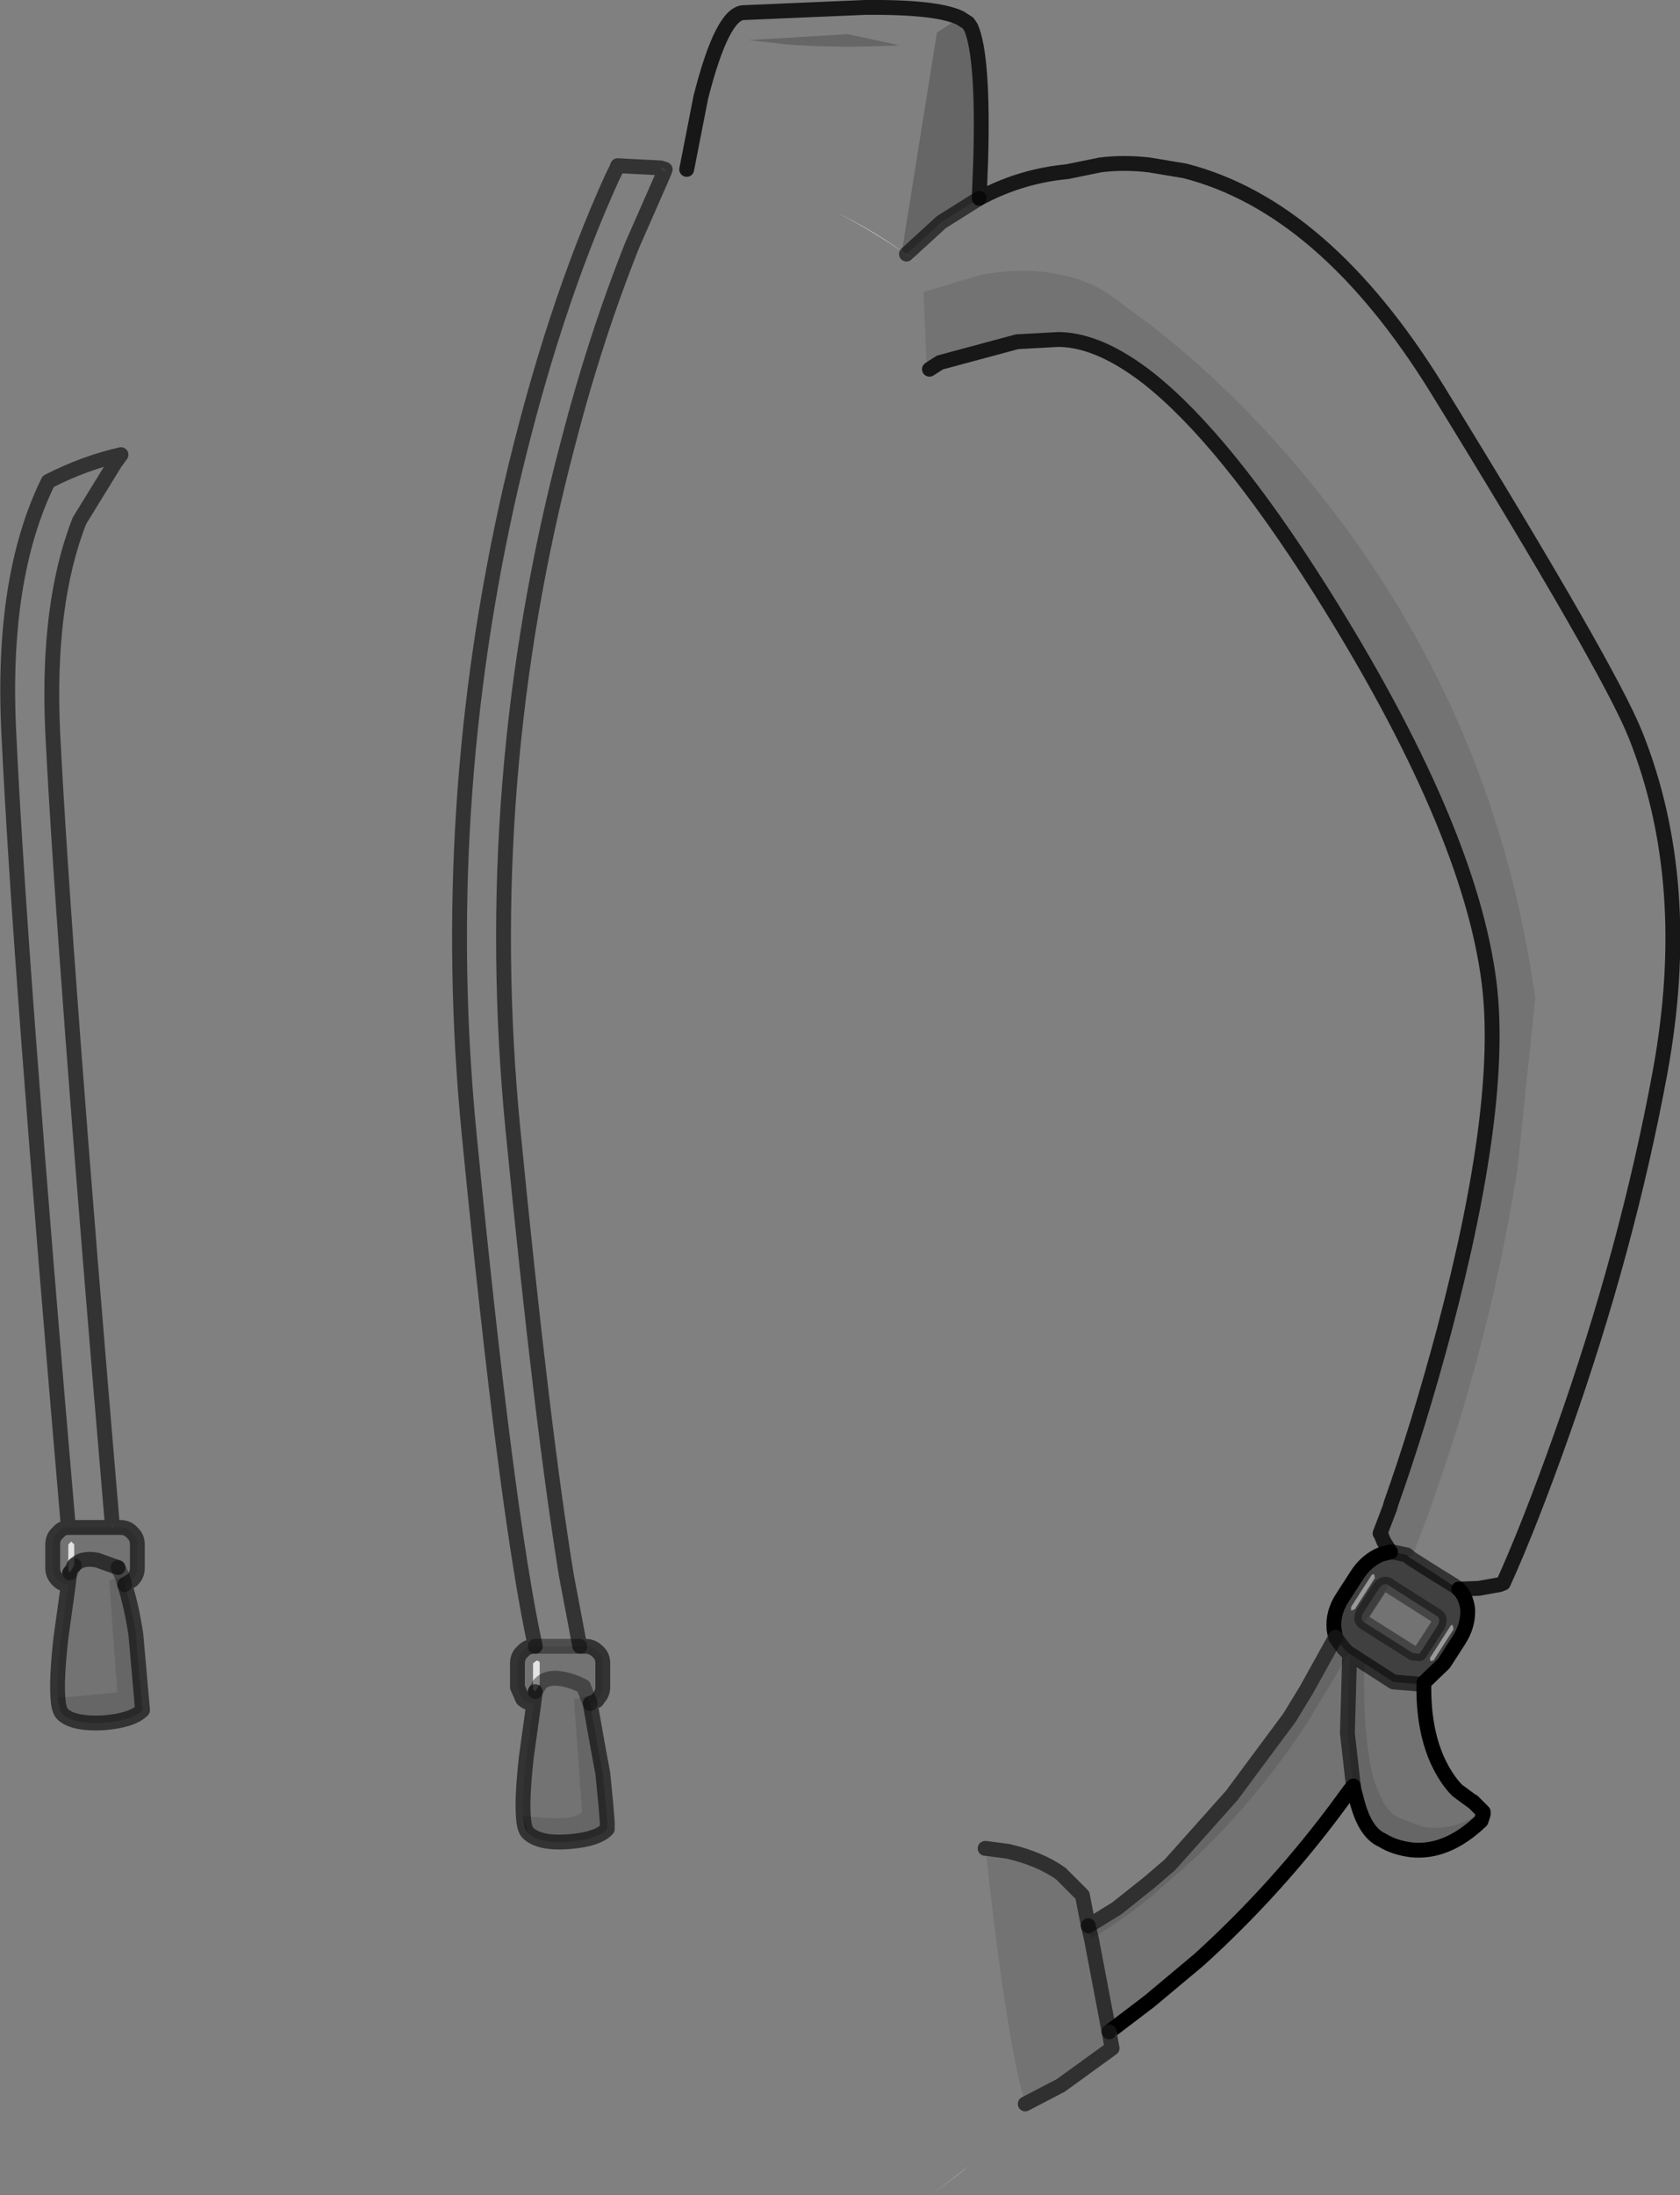 <?xml version="1.0" encoding="UTF-8" standalone="no"?>
<svg xmlns:xlink="http://www.w3.org/1999/xlink" height="147.75px" width="113.15px" xmlns="http://www.w3.org/2000/svg">
  <rect width="100%" height="100%" fill="#808080" stroke="none"/>
  <g transform="matrix(1.0, 0.0, 0.0, 1.0, 48.25, 76.8)">
    <path d="M46.85 28.0 L46.8 28.1 46.55 27.9 46.85 28.0" fill="#999999" fill-rule="evenodd" stroke="none"/>
    <path d="M16.95 -75.25 L16.35 -75.6 16.4 -75.6 16.95 -75.25 M48.3 29.05 L49.75 29.95 49.95 30.1 50.0 30.15 48.3 29.05" fill="#bababa" fill-rule="evenodd" stroke="none"/>
    <path d="M12.5 -59.9 L12.8 -59.7 13.85 -58.95 Q10.85 -61.1 8.1 -62.5 10.35 -61.4 12.5 -59.9" fill="#e0e0e0" fill-rule="evenodd" stroke="none"/>
    <path d="M45.3 29.9 L45.35 29.95 45.3 29.9" fill="#525252" fill-rule="evenodd" stroke="none"/>
    <path d="M18.15 47.6 L18.15 47.8 18.1 47.6 18.15 47.6 M20.75 64.6 L20.8 64.8 20.75 64.7 20.75 64.6 M25.2 52.7 L25.05 52.8 25.2 52.7" fill="#949494" fill-rule="evenodd" stroke="none"/>
    <path d="M51.65 45.15 L51.6 45.1 50.95 44.5 50.95 44.45 50.85 44.4 50.95 44.45 51.65 45.15" fill="#757575" fill-rule="evenodd" stroke="none"/>
    <path d="M47.4 36.55 L47.65 36.45 47.65 36.55 47.4 36.55" fill="#b0b0b0" fill-rule="evenodd" stroke="none"/>
    <path d="M14.45 70.95 L16.95 69.0 16.85 69.1 16.3 69.55 14.45 70.95" fill="#ababab" fill-rule="evenodd" stroke="none"/>
    <path d="M-3.5 -65.25 L-3.75 -65.5 -3.45 -65.4 -3.5 -65.25 M-40.7 25.65 L-40.65 26.0 -40.7 26.0 -40.7 25.65" fill="#b2b2b2" fill-rule="evenodd" stroke="none"/>
    <path d="M-39.85 29.85 Q-39.4 31.25 -39.1 33.2 -39.4 31.25 -39.85 29.85 L-40.05 29.35 -40.0 29.35 -39.85 29.85 M-8.7 37.35 L-8.5 37.85 -8.7 37.35" fill="#666666" fill-rule="evenodd" stroke="none"/>
    <path d="M-43.25 28.55 L-43.55 29.05 -43.65 28.85 -43.65 27.15 -43.45 26.95 -43.25 27.15 -43.25 28.55 M-12.2 37.05 L-12.35 36.85 -12.35 35.15 -12.1 34.95 -12.0 35.0 Q-11.9 35.0 -11.9 35.15 L-11.9 36.55 -12.2 37.05" fill="#e3e3e3" fill-rule="evenodd" stroke="none"/>
    <path d="M-13.0 45.45 Q-12.95 46.3 -12.7 46.55 L-13.05 45.45 -13.0 45.45" fill="#4f4f4f" fill-rule="evenodd" stroke="none"/>
    <path d="M16.35 -75.6 L14.85 -74.6 12.5 -59.9 Q10.35 -61.4 8.1 -62.5 5.15 -63.9 2.0 -64.65 L-2.0 -65.4 -1.05 -70.25 Q0.4 -75.95 1.85 -75.95 L10.0 -76.3 Q14.8 -76.35 16.4 -75.6 L16.35 -75.6 M12.8 -59.7 L15.15 -61.85 17.7 -63.45 Q20.3 -64.85 23.2 -65.2 L23.65 -65.25 25.85 -65.7 Q27.45 -65.9 29.15 -65.7 L31.55 -65.3 Q40.95 -62.9 48.55 -50.6 60.1 -31.85 61.9 -27.35 65.9 -17.35 63.55 -4.6 61.35 7.3 56.95 19.7 54.75 25.9 53.0 29.75 L52.75 29.85 51.35 30.1 50.0 30.15 49.95 30.1 49.75 29.95 48.3 29.05 46.8 28.1 46.85 28.0 48.1 24.7 48.2 24.35 Q52.1 13.5 53.95 1.9 L55.15 -9.6 Q52.6 -28.05 41.35 -42.65 35.7 -49.95 29.15 -55.0 L26.5 -56.95 Q25.05 -57.95 23.2 -58.3 20.8 -58.85 17.8 -58.3 L13.95 -57.15 13.85 -58.95 12.8 -59.7 M4.85 -73.8 Q8.4 -73.55 12.35 -73.75 L8.85 -74.5 2.15 -74.1 4.85 -73.8 M-3.75 -65.5 L-3.5 -65.25 -3.65 -64.9 -5.65 -60.35 Q-8.15 -54.1 -10.0 -46.95 -16.0 -24.2 -13.7 -0.75 -11.75 19.15 -10.1 29.25 L-9.2 34.0 -12.2 34.0 Q-14.15 25.05 -16.65 -0.45 -18.8 -22.4 -13.85 -44.0 -11.05 -56.0 -7.0 -64.9 L-6.75 -65.4 -6.65 -65.65 -3.75 -65.5 M-43.65 26.0 L-43.65 25.95 Q-46.95 -12.35 -47.65 -27.35 -48.2 -37.9 -45.0 -44.4 -42.55 -45.65 -40.1 -46.2 L-40.5 -45.65 -42.9 -41.75 Q-45.1 -36.15 -44.7 -27.5 -43.95 -12.55 -40.7 25.65 L-40.7 26.0 -43.65 26.0" fill="#ffffff" fill-opacity="0.0" fill-rule="evenodd" stroke="none"/>
    <path d="M13.95 -57.15 L17.8 -58.3 Q20.8 -58.85 23.2 -58.3 25.05 -57.95 26.5 -56.95 L29.15 -55.0 Q35.7 -49.95 41.35 -42.65 52.6 -28.05 55.15 -9.6 L53.95 1.9 Q52.1 13.5 48.2 24.35 L48.1 24.7 46.85 28.0 46.55 27.9 46.5 27.85 45.55 27.65 45.4 27.65 44.95 26.95 44.75 26.45 44.7 26.4 45.35 24.7 45.45 24.35 Q47.3 19.15 49.0 12.8 53.05 -2.45 52.05 -10.6 50.75 -21.15 40.65 -37.15 34.25 -47.25 29.15 -51.3 25.9 -53.85 23.2 -53.95 L23.0 -53.95 20.25 -53.8 15.05 -52.4 14.35 -51.95 14.25 -51.85 14.15 -52.45 13.95 -57.15 M42.6 34.5 L42.65 34.5 42.5 39.85 42.9 43.4 42.65 43.7 42.1 44.45 Q37.85 50.25 32.5 55.1 L29.15 57.9 26.45 59.95 26.65 61.05 23.2 63.55 20.8 64.8 20.75 64.6 Q19.45 59.95 18.15 47.8 L18.15 47.6 19.65 47.8 Q21.8 48.3 23.2 49.3 L24.65 50.75 25.05 52.8 25.25 53.65 Q27.0 52.7 29.15 50.95 L31.45 48.95 32.5 48.0 Q35.85 44.75 38.6 40.9 L39.7 39.3 42.6 34.5 M43.65 35.15 L45.6 36.4 47.4 36.55 47.65 36.55 Q47.6 39.5 48.55 41.65 49.15 42.95 49.9 43.7 L50.85 44.4 50.95 44.45 50.95 44.5 51.6 45.1 Q49.65 46.5 47.6 46.15 L46.0 45.55 Q45.35 45.25 44.9 44.45 L44.55 43.7 Q44.0 42.35 43.8 40.15 43.55 37.9 43.65 35.15 M45.3 29.9 L45.35 29.95 48.5 31.95 Q48.85 32.15 48.55 32.65 L47.55 34.2 47.35 34.5 46.9 34.45 43.65 32.4 45.3 29.9 M25.25 53.65 L26.45 59.95 25.25 53.65 M-12.2 34.0 L-9.2 34.0 -8.8 34.0 Q-8.35 34.0 -8.0 34.35 -7.65 34.65 -7.65 35.15 L-7.65 36.75 Q-7.65 37.2 -8.0 37.55 L-8.05 37.65 -8.5 37.85 -8.7 37.35 -9.6 37.55 -9.05 45.1 Q-9.45 45.8 -12.65 45.45 L-13.0 45.45 Q-13.1 44.15 -12.8 41.45 L-12.3 37.85 Q-12.75 37.85 -13.05 37.55 L-13.4 36.75 -13.4 35.15 Q-13.4 34.65 -13.05 34.35 -12.75 34.0 -12.25 34.0 L-12.2 34.0 M-40.65 26.0 L-40.15 26.0 Q-39.65 26.0 -39.35 26.35 -39.0 26.65 -39.0 27.15 L-39.0 28.75 Q-39.0 29.2 -39.35 29.55 L-39.85 29.85 -40.0 29.35 -40.05 29.35 -40.9 29.55 -40.35 37.1 -44.0 37.45 -44.35 37.45 Q-44.45 36.15 -44.15 33.45 L-43.65 29.85 Q-44.05 29.85 -44.35 29.55 -44.7 29.2 -44.7 28.75 L-44.7 27.15 Q-44.7 26.65 -44.35 26.35 -44.05 26.0 -43.65 26.0 L-40.7 26.0 -40.65 26.0 M-40.3 28.7 L-40.0 29.35 -40.3 28.7 -41.7 28.2 Q-42.75 28.0 -43.25 28.55 -42.75 28.0 -41.7 28.2 L-40.3 28.7 M-43.55 29.05 L-43.25 28.55 -43.25 27.15 -43.45 26.95 -43.65 27.15 -43.65 28.85 -43.55 29.05 -43.65 29.85 -43.55 29.05 M-12.2 37.05 L-12.3 37.85 -12.2 37.05 -11.9 36.55 -11.9 35.15 Q-11.9 35.0 -12.0 35.0 L-12.1 34.95 -12.35 35.15 -12.35 36.85 -12.2 37.05 M-8.7 37.35 L-8.95 36.7 Q-9.6 36.35 -10.35 36.2 -11.4 36.0 -11.9 36.55 -11.4 36.0 -10.35 36.2 -9.6 36.35 -8.95 36.7 L-8.7 37.35" fill="#000000" fill-opacity="0.102" fill-rule="evenodd" stroke="none"/>
    <path d="M12.5 -59.9 L14.85 -74.6 16.35 -75.6 16.95 -75.25 17.15 -74.95 Q18.0 -72.95 17.8 -65.95 L17.7 -63.45 15.15 -61.85 12.8 -59.7 12.5 -59.9 M4.85 -73.8 L2.15 -74.1 8.85 -74.5 12.35 -73.75 Q8.4 -73.55 4.85 -73.8 M41.7 33.4 L42.25 34.15 42.6 34.5 39.7 39.3 38.6 40.9 Q35.85 44.75 32.5 48.0 L31.45 48.95 29.15 50.95 Q27.0 52.7 25.25 53.65 L25.05 52.8 25.2 52.7 25.4 52.6 26.95 51.65 29.15 49.9 30.55 48.7 34.7 44.05 38.6 38.8 39.7 37.0 41.7 33.4 M42.65 34.5 L43.65 35.15 Q43.55 37.9 43.8 40.15 44.0 42.35 44.55 43.7 L44.9 44.45 Q45.35 45.25 46.0 45.55 L47.6 46.15 Q49.65 46.5 51.6 45.1 L51.65 45.15 51.65 45.3 51.5 45.75 Q49.2 47.95 46.8 47.7 45.65 47.55 44.85 47.05 43.7 46.55 43.15 44.45 L42.95 43.7 42.9 43.4 42.5 39.85 42.65 34.5 M43.65 32.4 Q43.3 32.2 43.6 31.7 L44.6 30.15 Q44.95 29.65 45.3 29.9 L43.65 32.4 M-39.1 33.2 L-38.65 38.3 Q-39.35 39.0 -41.3 39.15 -43.35 39.25 -44.05 38.55 -44.3 38.3 -44.35 37.45 L-44.0 37.45 -40.35 37.1 -40.9 29.55 -40.05 29.35 -39.85 29.85 Q-39.4 31.25 -39.1 33.2 M-8.7 37.35 L-8.5 37.85 -7.95 40.95 -7.65 42.55 -7.45 44.6 -7.35 45.85 -7.35 46.3 Q-8.0 47.0 -9.95 47.15 -11.95 47.3 -12.7 46.55 -12.95 46.3 -13.0 45.45 L-12.65 45.45 Q-9.45 45.8 -9.05 45.1 L-9.6 37.55 -8.7 37.35" fill="#000000" fill-opacity="0.2" fill-rule="evenodd" stroke="none"/>
    <path d="M46.8 28.1 L48.3 29.05 50.0 30.15 Q50.5 30.65 50.6 31.5 50.65 32.6 50.0 33.6 L49.0 35.15 47.65 36.45 47.4 36.55 45.6 36.4 43.65 35.15 42.65 34.5 42.6 34.5 42.25 34.15 41.7 33.4 41.6 32.85 Q41.5 31.75 42.15 30.75 L43.15 29.2 Q43.8 28.2 44.8 27.8 L45.4 27.65 45.55 27.65 46.5 27.85 46.55 27.9 46.8 28.1 M45.35 29.95 L45.3 29.9 Q44.95 29.65 44.6 30.15 L43.6 31.7 Q43.3 32.2 43.65 32.4 L46.9 34.45 47.35 34.5 47.55 34.2 48.55 32.65 Q48.85 32.15 48.5 31.95 L45.35 29.95 M49.65 32.85 L49.6 32.6 Q49.5 32.5 49.4 32.7 L48.05 34.8 48.1 35.0 48.3 34.95 49.65 32.85 M44.35 29.4 L44.3 29.15 Q44.15 29.15 44.1 29.25 L42.75 31.35 42.75 31.6 43.0 31.5 44.35 29.4" fill="#000000" fill-opacity="0.502" fill-rule="evenodd" stroke="none"/>
    <path d="M44.35 29.4 L43.0 31.5 42.75 31.6 42.75 31.35 44.1 29.25 Q44.15 29.15 44.3 29.15 L44.35 29.4 M49.65 32.85 L48.3 34.95 48.1 35.0 48.05 34.8 49.4 32.7 Q49.5 32.5 49.6 32.6 L49.65 32.85" fill="#ffffff" fill-opacity="0.2" fill-rule="evenodd" stroke="none"/>
    <path d="M17.7 -63.45 L17.8 -65.95 Q18.0 -72.95 17.15 -74.95 L16.95 -75.25 16.4 -75.6 Q14.8 -76.35 10.0 -76.3 L1.85 -75.95 Q0.4 -75.95 -1.05 -70.25 L-2.0 -65.4 M50.0 30.15 L51.35 30.1 52.75 29.85 53.0 29.75 Q54.75 25.9 56.95 19.7 61.35 7.3 63.55 -4.6 65.9 -17.35 61.9 -27.35 60.1 -31.85 48.55 -50.6 40.95 -62.9 31.55 -65.3 L29.15 -65.7 Q27.45 -65.9 25.85 -65.7 L23.65 -65.25 23.2 -65.2 Q20.3 -64.85 17.7 -63.45 M14.35 -51.95 L15.05 -52.4 20.25 -53.8 23.0 -53.95 23.2 -53.95 Q25.9 -53.85 29.15 -51.3 34.25 -47.25 40.65 -37.15 50.75 -21.15 52.05 -10.6 53.05 -2.45 49.0 12.8 47.3 19.15 45.45 24.35 L45.35 24.7 44.7 26.4 44.75 26.45 44.95 26.95 45.4 27.65" fill="none" stroke="#171717" stroke-linecap="round" stroke-linejoin="round" stroke-width="1.0"/>
    <path d="M45.4 27.65 L44.8 27.8 Q43.8 28.2 43.15 29.2 L42.15 30.75 Q41.5 31.75 41.6 32.85 L41.7 33.4 M47.65 36.45 L49.0 35.15 50.0 33.6 Q50.65 32.6 50.6 31.5 50.5 30.65 50.0 30.15 M47.65 36.55 L47.65 36.45 M26.45 59.95 L29.15 57.9 32.5 55.1 Q37.85 50.25 42.1 44.45 L42.65 43.7 42.9 43.4 42.95 43.7 43.15 44.45 Q43.7 46.55 44.85 47.05 45.65 47.55 46.8 47.7 49.2 47.95 51.5 45.75 L51.65 45.3 51.65 45.15 50.95 44.45 50.85 44.4 49.9 43.7 Q49.15 42.95 48.55 41.65 47.6 39.5 47.65 36.55 M25.2 52.7 L25.05 52.8" fill="none" stroke="#000000" stroke-linecap="round" stroke-linejoin="round" stroke-width="1.0"/>
    <path d="M18.15 47.6 L18.1 47.6 M20.8 64.8 L23.2 63.55 26.65 61.05 26.45 59.95 M25.05 52.8 L24.65 50.75 23.2 49.3 Q21.8 48.3 19.65 47.8 L18.15 47.6 M41.7 33.4 L39.7 37.0 38.6 38.8 34.7 44.05 30.55 48.7 29.15 49.9 26.95 51.65 25.4 52.6 25.2 52.7" fill="none" stroke="#303030" stroke-linecap="round" stroke-linejoin="round" stroke-width="1.0"/>
    <path d="M12.8 -59.7 L15.15 -61.85 17.7 -63.45 M46.8 28.1 L48.3 29.05 49.75 29.95 49.95 30.1 50.0 30.15 M45.55 27.65 L46.5 27.85 46.55 27.9 46.8 28.1 M41.7 33.4 L42.25 34.15 42.6 34.5 42.65 34.5 43.65 35.15 45.6 36.4 47.4 36.55 M42.9 43.4 L42.5 39.85 42.65 34.5 M26.45 59.95 L25.25 53.65 25.05 52.8 M-3.75 -65.5 L-6.65 -65.65 -6.75 -65.4 -7.0 -64.9 Q-11.05 -56.0 -13.85 -44.0 -18.8 -22.4 -16.65 -0.45 -14.15 25.05 -12.2 34.0 L-12.25 34.0 Q-12.75 34.0 -13.05 34.35 -13.4 34.65 -13.4 35.15 L-13.4 36.75 -13.05 37.55 Q-12.75 37.85 -12.3 37.85 L-12.2 37.05 M-9.2 34.0 L-10.1 29.25 Q-11.75 19.15 -13.7 -0.75 -16.0 -24.2 -10.0 -46.95 -8.15 -54.1 -5.65 -60.35 L-3.65 -64.9 -3.5 -65.25 -3.45 -65.4 -3.75 -65.5 M-43.65 26.0 L-43.65 25.95 Q-46.95 -12.35 -47.65 -27.35 -48.2 -37.9 -45.0 -44.4 -42.55 -45.65 -40.1 -46.2 L-40.5 -45.65 -42.9 -41.75 Q-45.1 -36.15 -44.7 -27.5 -43.95 -12.55 -40.7 25.65 L-40.65 26.0 -40.15 26.0 Q-39.65 26.0 -39.35 26.35 -39.0 26.65 -39.0 27.15 L-39.0 28.75 Q-39.0 29.2 -39.35 29.55 L-39.85 29.85 Q-39.4 31.25 -39.1 33.2 L-38.65 38.3 Q-39.35 39.0 -41.3 39.15 -43.35 39.25 -44.05 38.55 -44.3 38.3 -44.35 37.45 -44.45 36.15 -44.15 33.45 L-43.65 29.85 Q-44.05 29.85 -44.35 29.55 -44.7 29.2 -44.7 28.75 L-44.7 27.15 Q-44.7 26.65 -44.35 26.35 -44.05 26.0 -43.65 26.0 L-40.7 26.0 -40.65 26.0 M-40.3 28.7 L-41.7 28.2 Q-42.75 28.0 -43.25 28.55 M-43.55 29.05 L-43.65 29.85 M-8.5 37.85 L-8.05 37.65 -8.0 37.55 Q-7.65 37.2 -7.65 36.75 L-7.65 35.15 Q-7.65 34.65 -8.0 34.35 -8.35 34.0 -8.8 34.0 L-9.2 34.0 M-13.0 45.45 Q-12.95 46.3 -12.7 46.55 -11.95 47.3 -9.95 47.15 -8.0 47.0 -7.35 46.3 L-7.35 45.85 -7.45 44.6 -7.65 42.55 -7.95 40.95 -8.5 37.85 M-12.3 37.85 L-12.8 41.45 Q-13.1 44.15 -13.0 45.45" fill="none" stroke="#000000" stroke-linecap="round" stroke-linejoin="round" stroke-opacity="0.6" stroke-width="1.0"/>
    <path d="M45.3 29.9 L45.35 29.95 48.5 31.95 Q48.85 32.15 48.55 32.65 L47.55 34.2 47.35 34.5 46.9 34.45 43.65 32.4 Q43.3 32.2 43.6 31.7 L44.6 30.15 Q44.95 29.65 45.3 29.9 M-12.2 34.0 L-9.2 34.0 M-39.85 29.85 L-40.0 29.35 -40.3 28.7 M-43.25 28.55 L-43.55 29.05 M-11.9 36.55 Q-11.4 36.0 -10.35 36.2 -9.6 36.35 -8.95 36.7 L-8.7 37.35 -8.5 37.85 M-12.2 37.05 L-11.9 36.55" fill="none" stroke="#000000" stroke-linecap="round" stroke-linejoin="round" stroke-opacity="0.4" stroke-width="1.0"/>
  </g>
</svg>
